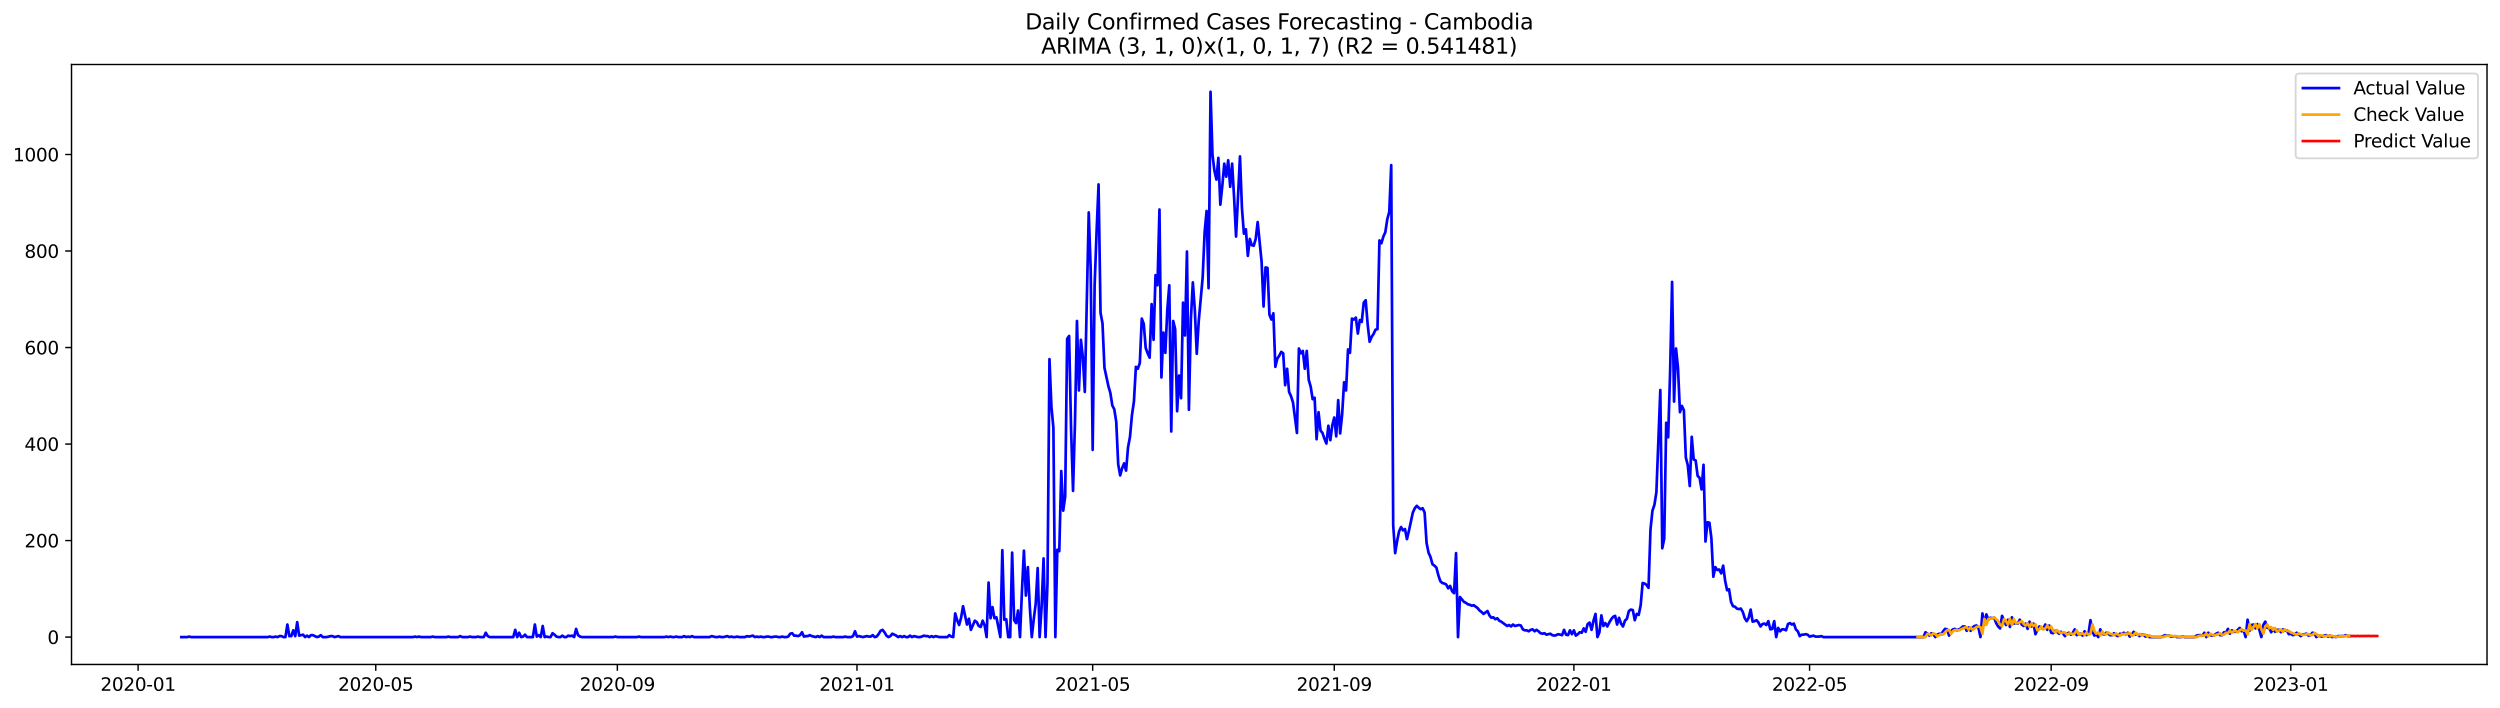 <?xml version="1.0" encoding="utf-8" standalone="no"?>
<!DOCTYPE svg PUBLIC "-//W3C//DTD SVG 1.1//EN"
  "http://www.w3.org/Graphics/SVG/1.1/DTD/svg11.dtd">
<svg xmlns:xlink="http://www.w3.org/1999/xlink" width="1386.05pt" height="392.274pt" viewBox="0 0 1386.05 392.274" xmlns="http://www.w3.org/2000/svg" version="1.1">
 <defs>
  <style type="text/css">*{stroke-linejoin: round; stroke-linecap: butt}</style>
 </defs>
 <g id="figure_1">
  <g id="patch_1">
   <path d="M 0 392.274 
L 1386.05 392.274 
L 1386.05 0 
L 0 0 
z
" style="fill: #ffffff"/>
  </g>
  <g id="axes_1">
   <g id="patch_2">
    <path d="M 39.65 368.396 
L 1378.85 368.396 
L 1378.85 35.755 
L 39.65 35.755 
z
" style="fill: #ffffff"/>
   </g>
   <g id="matplotlib.axis_1">
    <g id="xtick_1">
     <g id="line2d_1">
      <defs>
       <path id="me07c0c4fb4" d="M 0 0 
L 0 3.5 
" style="stroke: #000000; stroke-width: 0.8"/>
      </defs>
      <g>
       <use xlink:href="#me07c0c4fb4" x="76.566" y="368.396" style="stroke: #000000; stroke-width: 0.8"/>
      </g>
     </g>
     <g id="text_1">
      <!-- 2020-01 -->
      <g transform="translate(55.674 382.994)scale(0.1 -0.1)">
       <defs>
        <path id="DejaVuSans-32" d="M 1228 531 
L 3431 531 
L 3431 0 
L 469 0 
L 469 531 
Q 828 903 1448 1529 
Q 2069 2156 2228 2338 
Q 2531 2678 2651 2914 
Q 2772 3150 2772 3378 
Q 2772 3750 2511 3984 
Q 2250 4219 1831 4219 
Q 1534 4219 1204 4116 
Q 875 4013 500 3803 
L 500 4441 
Q 881 4594 1212 4672 
Q 1544 4750 1819 4750 
Q 2544 4750 2975 4387 
Q 3406 4025 3406 3419 
Q 3406 3131 3298 2873 
Q 3191 2616 2906 2266 
Q 2828 2175 2409 1742 
Q 1991 1309 1228 531 
z
" transform="scale(0.016)"/>
        <path id="DejaVuSans-30" d="M 2034 4250 
Q 1547 4250 1301 3770 
Q 1056 3291 1056 2328 
Q 1056 1369 1301 889 
Q 1547 409 2034 409 
Q 2525 409 2770 889 
Q 3016 1369 3016 2328 
Q 3016 3291 2770 3770 
Q 2525 4250 2034 4250 
z
M 2034 4750 
Q 2819 4750 3233 4129 
Q 3647 3509 3647 2328 
Q 3647 1150 3233 529 
Q 2819 -91 2034 -91 
Q 1250 -91 836 529 
Q 422 1150 422 2328 
Q 422 3509 836 4129 
Q 1250 4750 2034 4750 
z
" transform="scale(0.016)"/>
        <path id="DejaVuSans-2d" d="M 313 2009 
L 1997 2009 
L 1997 1497 
L 313 1497 
L 313 2009 
z
" transform="scale(0.016)"/>
        <path id="DejaVuSans-31" d="M 794 531 
L 1825 531 
L 1825 4091 
L 703 3866 
L 703 4441 
L 1819 4666 
L 2450 4666 
L 2450 531 
L 3481 531 
L 3481 0 
L 794 0 
L 794 531 
z
" transform="scale(0.016)"/>
       </defs>
       <use xlink:href="#DejaVuSans-32"/>
       <use xlink:href="#DejaVuSans-30" x="63.623"/>
       <use xlink:href="#DejaVuSans-32" x="127.246"/>
       <use xlink:href="#DejaVuSans-30" x="190.869"/>
       <use xlink:href="#DejaVuSans-2d" x="254.492"/>
       <use xlink:href="#DejaVuSans-30" x="290.576"/>
       <use xlink:href="#DejaVuSans-31" x="354.199"/>
      </g>
     </g>
    </g>
    <g id="xtick_2">
     <g id="line2d_2">
      <g>
       <use xlink:href="#me07c0c4fb4" x="208.33" y="368.396" style="stroke: #000000; stroke-width: 0.8"/>
      </g>
     </g>
     <g id="text_2">
      <!-- 2020-05 -->
      <g transform="translate(187.438 382.994)scale(0.1 -0.1)">
       <defs>
        <path id="DejaVuSans-35" d="M 691 4666 
L 3169 4666 
L 3169 4134 
L 1269 4134 
L 1269 2991 
Q 1406 3038 1543 3061 
Q 1681 3084 1819 3084 
Q 2600 3084 3056 2656 
Q 3513 2228 3513 1497 
Q 3513 744 3044 326 
Q 2575 -91 1722 -91 
Q 1428 -91 1123 -41 
Q 819 9 494 109 
L 494 744 
Q 775 591 1075 516 
Q 1375 441 1709 441 
Q 2250 441 2565 725 
Q 2881 1009 2881 1497 
Q 2881 1984 2565 2268 
Q 2250 2553 1709 2553 
Q 1456 2553 1204 2497 
Q 953 2441 691 2322 
L 691 4666 
z
" transform="scale(0.016)"/>
       </defs>
       <use xlink:href="#DejaVuSans-32"/>
       <use xlink:href="#DejaVuSans-30" x="63.623"/>
       <use xlink:href="#DejaVuSans-32" x="127.246"/>
       <use xlink:href="#DejaVuSans-30" x="190.869"/>
       <use xlink:href="#DejaVuSans-2d" x="254.492"/>
       <use xlink:href="#DejaVuSans-30" x="290.576"/>
       <use xlink:href="#DejaVuSans-35" x="354.199"/>
      </g>
     </g>
    </g>
    <g id="xtick_3">
     <g id="line2d_3">
      <g>
       <use xlink:href="#me07c0c4fb4" x="342.271" y="368.396" style="stroke: #000000; stroke-width: 0.8"/>
      </g>
     </g>
     <g id="text_3">
      <!-- 2020-09 -->
      <g transform="translate(321.38 382.994)scale(0.1 -0.1)">
       <defs>
        <path id="DejaVuSans-39" d="M 703 97 
L 703 672 
Q 941 559 1184 500 
Q 1428 441 1663 441 
Q 2288 441 2617 861 
Q 2947 1281 2994 2138 
Q 2813 1869 2534 1725 
Q 2256 1581 1919 1581 
Q 1219 1581 811 2004 
Q 403 2428 403 3163 
Q 403 3881 828 4315 
Q 1253 4750 1959 4750 
Q 2769 4750 3195 4129 
Q 3622 3509 3622 2328 
Q 3622 1225 3098 567 
Q 2575 -91 1691 -91 
Q 1453 -91 1209 -44 
Q 966 3 703 97 
z
M 1959 2075 
Q 2384 2075 2632 2365 
Q 2881 2656 2881 3163 
Q 2881 3666 2632 3958 
Q 2384 4250 1959 4250 
Q 1534 4250 1286 3958 
Q 1038 3666 1038 3163 
Q 1038 2656 1286 2365 
Q 1534 2075 1959 2075 
z
" transform="scale(0.016)"/>
       </defs>
       <use xlink:href="#DejaVuSans-32"/>
       <use xlink:href="#DejaVuSans-30" x="63.623"/>
       <use xlink:href="#DejaVuSans-32" x="127.246"/>
       <use xlink:href="#DejaVuSans-30" x="190.869"/>
       <use xlink:href="#DejaVuSans-2d" x="254.492"/>
       <use xlink:href="#DejaVuSans-30" x="290.576"/>
       <use xlink:href="#DejaVuSans-39" x="354.199"/>
      </g>
     </g>
    </g>
    <g id="xtick_4">
     <g id="line2d_4">
      <g>
       <use xlink:href="#me07c0c4fb4" x="475.124" y="368.396" style="stroke: #000000; stroke-width: 0.8"/>
      </g>
     </g>
     <g id="text_4">
      <!-- 2021-01 -->
      <g transform="translate(454.233 382.994)scale(0.1 -0.1)">
       <use xlink:href="#DejaVuSans-32"/>
       <use xlink:href="#DejaVuSans-30" x="63.623"/>
       <use xlink:href="#DejaVuSans-32" x="127.246"/>
       <use xlink:href="#DejaVuSans-31" x="190.869"/>
       <use xlink:href="#DejaVuSans-2d" x="254.492"/>
       <use xlink:href="#DejaVuSans-30" x="290.576"/>
       <use xlink:href="#DejaVuSans-31" x="354.199"/>
      </g>
     </g>
    </g>
    <g id="xtick_5">
     <g id="line2d_5">
      <g>
       <use xlink:href="#me07c0c4fb4" x="605.799" y="368.396" style="stroke: #000000; stroke-width: 0.8"/>
      </g>
     </g>
     <g id="text_5">
      <!-- 2021-05 -->
      <g transform="translate(584.908 382.994)scale(0.1 -0.1)">
       <use xlink:href="#DejaVuSans-32"/>
       <use xlink:href="#DejaVuSans-30" x="63.623"/>
       <use xlink:href="#DejaVuSans-32" x="127.246"/>
       <use xlink:href="#DejaVuSans-31" x="190.869"/>
       <use xlink:href="#DejaVuSans-2d" x="254.492"/>
       <use xlink:href="#DejaVuSans-30" x="290.576"/>
       <use xlink:href="#DejaVuSans-35" x="354.199"/>
      </g>
     </g>
    </g>
    <g id="xtick_6">
     <g id="line2d_6">
      <g>
       <use xlink:href="#me07c0c4fb4" x="739.741" y="368.396" style="stroke: #000000; stroke-width: 0.8"/>
      </g>
     </g>
     <g id="text_6">
      <!-- 2021-09 -->
      <g transform="translate(718.849 382.994)scale(0.1 -0.1)">
       <use xlink:href="#DejaVuSans-32"/>
       <use xlink:href="#DejaVuSans-30" x="63.623"/>
       <use xlink:href="#DejaVuSans-32" x="127.246"/>
       <use xlink:href="#DejaVuSans-31" x="190.869"/>
       <use xlink:href="#DejaVuSans-2d" x="254.492"/>
       <use xlink:href="#DejaVuSans-30" x="290.576"/>
       <use xlink:href="#DejaVuSans-39" x="354.199"/>
      </g>
     </g>
    </g>
    <g id="xtick_7">
     <g id="line2d_7">
      <g>
       <use xlink:href="#me07c0c4fb4" x="872.594" y="368.396" style="stroke: #000000; stroke-width: 0.8"/>
      </g>
     </g>
     <g id="text_7">
      <!-- 2022-01 -->
      <g transform="translate(851.702 382.994)scale(0.1 -0.1)">
       <use xlink:href="#DejaVuSans-32"/>
       <use xlink:href="#DejaVuSans-30" x="63.623"/>
       <use xlink:href="#DejaVuSans-32" x="127.246"/>
       <use xlink:href="#DejaVuSans-32" x="190.869"/>
       <use xlink:href="#DejaVuSans-2d" x="254.492"/>
       <use xlink:href="#DejaVuSans-30" x="290.576"/>
       <use xlink:href="#DejaVuSans-31" x="354.199"/>
      </g>
     </g>
    </g>
    <g id="xtick_8">
     <g id="line2d_8">
      <g>
       <use xlink:href="#me07c0c4fb4" x="1003.269" y="368.396" style="stroke: #000000; stroke-width: 0.8"/>
      </g>
     </g>
     <g id="text_8">
      <!-- 2022-05 -->
      <g transform="translate(982.377 382.994)scale(0.1 -0.1)">
       <use xlink:href="#DejaVuSans-32"/>
       <use xlink:href="#DejaVuSans-30" x="63.623"/>
       <use xlink:href="#DejaVuSans-32" x="127.246"/>
       <use xlink:href="#DejaVuSans-32" x="190.869"/>
       <use xlink:href="#DejaVuSans-2d" x="254.492"/>
       <use xlink:href="#DejaVuSans-30" x="290.576"/>
       <use xlink:href="#DejaVuSans-35" x="354.199"/>
      </g>
     </g>
    </g>
    <g id="xtick_9">
     <g id="line2d_9">
      <g>
       <use xlink:href="#me07c0c4fb4" x="1137.21" y="368.396" style="stroke: #000000; stroke-width: 0.8"/>
      </g>
     </g>
     <g id="text_9">
      <!-- 2022-09 -->
      <g transform="translate(1116.319 382.994)scale(0.1 -0.1)">
       <use xlink:href="#DejaVuSans-32"/>
       <use xlink:href="#DejaVuSans-30" x="63.623"/>
       <use xlink:href="#DejaVuSans-32" x="127.246"/>
       <use xlink:href="#DejaVuSans-32" x="190.869"/>
       <use xlink:href="#DejaVuSans-2d" x="254.492"/>
       <use xlink:href="#DejaVuSans-30" x="290.576"/>
       <use xlink:href="#DejaVuSans-39" x="354.199"/>
      </g>
     </g>
    </g>
    <g id="xtick_10">
     <g id="line2d_10">
      <g>
       <use xlink:href="#me07c0c4fb4" x="1270.063" y="368.396" style="stroke: #000000; stroke-width: 0.8"/>
      </g>
     </g>
     <g id="text_10">
      <!-- 2023-01 -->
      <g transform="translate(1249.172 382.994)scale(0.1 -0.1)">
       <defs>
        <path id="DejaVuSans-33" d="M 2597 2516 
Q 3050 2419 3304 2112 
Q 3559 1806 3559 1356 
Q 3559 666 3084 287 
Q 2609 -91 1734 -91 
Q 1441 -91 1130 -33 
Q 819 25 488 141 
L 488 750 
Q 750 597 1062 519 
Q 1375 441 1716 441 
Q 2309 441 2620 675 
Q 2931 909 2931 1356 
Q 2931 1769 2642 2001 
Q 2353 2234 1838 2234 
L 1294 2234 
L 1294 2753 
L 1863 2753 
Q 2328 2753 2575 2939 
Q 2822 3125 2822 3475 
Q 2822 3834 2567 4026 
Q 2313 4219 1838 4219 
Q 1578 4219 1281 4162 
Q 984 4106 628 3988 
L 628 4550 
Q 988 4650 1302 4700 
Q 1616 4750 1894 4750 
Q 2613 4750 3031 4423 
Q 3450 4097 3450 3541 
Q 3450 3153 3228 2886 
Q 3006 2619 2597 2516 
z
" transform="scale(0.016)"/>
       </defs>
       <use xlink:href="#DejaVuSans-32"/>
       <use xlink:href="#DejaVuSans-30" x="63.623"/>
       <use xlink:href="#DejaVuSans-32" x="127.246"/>
       <use xlink:href="#DejaVuSans-33" x="190.869"/>
       <use xlink:href="#DejaVuSans-2d" x="254.492"/>
       <use xlink:href="#DejaVuSans-30" x="290.576"/>
       <use xlink:href="#DejaVuSans-31" x="354.199"/>
      </g>
     </g>
    </g>
   </g>
   <g id="matplotlib.axis_2">
    <g id="ytick_1">
     <g id="line2d_11">
      <defs>
       <path id="me493d50f4d" d="M 0 0 
L -3.5 0 
" style="stroke: #000000; stroke-width: 0.8"/>
      </defs>
      <g>
       <use xlink:href="#me493d50f4d" x="39.65" y="353.211" style="stroke: #000000; stroke-width: 0.8"/>
      </g>
     </g>
     <g id="text_11">
      <!-- 0 -->
      <g transform="translate(26.288 357.01)scale(0.1 -0.1)">
       <use xlink:href="#DejaVuSans-30"/>
      </g>
     </g>
    </g>
    <g id="ytick_2">
     <g id="line2d_12">
      <g>
       <use xlink:href="#me493d50f4d" x="39.65" y="299.7" style="stroke: #000000; stroke-width: 0.8"/>
      </g>
     </g>
     <g id="text_12">
      <!-- 200 -->
      <g transform="translate(13.562 303.499)scale(0.1 -0.1)">
       <use xlink:href="#DejaVuSans-32"/>
       <use xlink:href="#DejaVuSans-30" x="63.623"/>
       <use xlink:href="#DejaVuSans-30" x="127.246"/>
      </g>
     </g>
    </g>
    <g id="ytick_3">
     <g id="line2d_13">
      <g>
       <use xlink:href="#me493d50f4d" x="39.65" y="246.189" style="stroke: #000000; stroke-width: 0.8"/>
      </g>
     </g>
     <g id="text_13">
      <!-- 400 -->
      <g transform="translate(13.562 249.989)scale(0.1 -0.1)">
       <defs>
        <path id="DejaVuSans-34" d="M 2419 4116 
L 825 1625 
L 2419 1625 
L 2419 4116 
z
M 2253 4666 
L 3047 4666 
L 3047 1625 
L 3713 1625 
L 3713 1100 
L 3047 1100 
L 3047 0 
L 2419 0 
L 2419 1100 
L 313 1100 
L 313 1709 
L 2253 4666 
z
" transform="scale(0.016)"/>
       </defs>
       <use xlink:href="#DejaVuSans-34"/>
       <use xlink:href="#DejaVuSans-30" x="63.623"/>
       <use xlink:href="#DejaVuSans-30" x="127.246"/>
      </g>
     </g>
    </g>
    <g id="ytick_4">
     <g id="line2d_14">
      <g>
       <use xlink:href="#me493d50f4d" x="39.65" y="192.679" style="stroke: #000000; stroke-width: 0.8"/>
      </g>
     </g>
     <g id="text_14">
      <!-- 600 -->
      <g transform="translate(13.562 196.478)scale(0.1 -0.1)">
       <defs>
        <path id="DejaVuSans-36" d="M 2113 2584 
Q 1688 2584 1439 2293 
Q 1191 2003 1191 1497 
Q 1191 994 1439 701 
Q 1688 409 2113 409 
Q 2538 409 2786 701 
Q 3034 994 3034 1497 
Q 3034 2003 2786 2293 
Q 2538 2584 2113 2584 
z
M 3366 4563 
L 3366 3988 
Q 3128 4100 2886 4159 
Q 2644 4219 2406 4219 
Q 1781 4219 1451 3797 
Q 1122 3375 1075 2522 
Q 1259 2794 1537 2939 
Q 1816 3084 2150 3084 
Q 2853 3084 3261 2657 
Q 3669 2231 3669 1497 
Q 3669 778 3244 343 
Q 2819 -91 2113 -91 
Q 1303 -91 875 529 
Q 447 1150 447 2328 
Q 447 3434 972 4092 
Q 1497 4750 2381 4750 
Q 2619 4750 2861 4703 
Q 3103 4656 3366 4563 
z
" transform="scale(0.016)"/>
       </defs>
       <use xlink:href="#DejaVuSans-36"/>
       <use xlink:href="#DejaVuSans-30" x="63.623"/>
       <use xlink:href="#DejaVuSans-30" x="127.246"/>
      </g>
     </g>
    </g>
    <g id="ytick_5">
     <g id="line2d_15">
      <g>
       <use xlink:href="#me493d50f4d" x="39.65" y="139.168" style="stroke: #000000; stroke-width: 0.8"/>
      </g>
     </g>
     <g id="text_15">
      <!-- 800 -->
      <g transform="translate(13.562 142.967)scale(0.1 -0.1)">
       <defs>
        <path id="DejaVuSans-38" d="M 2034 2216 
Q 1584 2216 1326 1975 
Q 1069 1734 1069 1313 
Q 1069 891 1326 650 
Q 1584 409 2034 409 
Q 2484 409 2743 651 
Q 3003 894 3003 1313 
Q 3003 1734 2745 1975 
Q 2488 2216 2034 2216 
z
M 1403 2484 
Q 997 2584 770 2862 
Q 544 3141 544 3541 
Q 544 4100 942 4425 
Q 1341 4750 2034 4750 
Q 2731 4750 3128 4425 
Q 3525 4100 3525 3541 
Q 3525 3141 3298 2862 
Q 3072 2584 2669 2484 
Q 3125 2378 3379 2068 
Q 3634 1759 3634 1313 
Q 3634 634 3220 271 
Q 2806 -91 2034 -91 
Q 1263 -91 848 271 
Q 434 634 434 1313 
Q 434 1759 690 2068 
Q 947 2378 1403 2484 
z
M 1172 3481 
Q 1172 3119 1398 2916 
Q 1625 2713 2034 2713 
Q 2441 2713 2670 2916 
Q 2900 3119 2900 3481 
Q 2900 3844 2670 4047 
Q 2441 4250 2034 4250 
Q 1625 4250 1398 4047 
Q 1172 3844 1172 3481 
z
" transform="scale(0.016)"/>
       </defs>
       <use xlink:href="#DejaVuSans-38"/>
       <use xlink:href="#DejaVuSans-30" x="63.623"/>
       <use xlink:href="#DejaVuSans-30" x="127.246"/>
      </g>
     </g>
    </g>
    <g id="ytick_6">
     <g id="line2d_16">
      <g>
       <use xlink:href="#me493d50f4d" x="39.65" y="85.657" style="stroke: #000000; stroke-width: 0.8"/>
      </g>
     </g>
     <g id="text_16">
      <!-- 1000 -->
      <g transform="translate(7.2 89.457)scale(0.1 -0.1)">
       <use xlink:href="#DejaVuSans-31"/>
       <use xlink:href="#DejaVuSans-30" x="63.623"/>
       <use xlink:href="#DejaVuSans-30" x="127.246"/>
       <use xlink:href="#DejaVuSans-30" x="190.869"/>
      </g>
     </g>
    </g>
   </g>
   <g id="line2d_17">
    <path d="M 100.523 353.211 
L 103.79 353.211 
L 104.879 352.943 
L 105.968 353.211 
L 148.437 353.211 
L 149.526 352.943 
L 150.615 353.211 
L 151.704 353.211 
L 152.793 352.943 
L 153.882 353.211 
L 154.971 352.675 
L 156.06 352.675 
L 157.149 353.211 
L 158.237 353.211 
L 159.326 346.254 
L 160.415 352.675 
L 161.504 352.675 
L 162.593 349.465 
L 163.682 352.675 
L 164.771 344.916 
L 165.86 352.408 
L 168.038 351.873 
L 169.127 353.211 
L 170.216 352.408 
L 171.305 353.211 
L 172.394 352.14 
L 173.483 352.14 
L 175.661 353.211 
L 176.75 352.943 
L 177.839 352.14 
L 178.928 353.211 
L 181.106 353.211 
L 183.284 352.675 
L 184.372 352.675 
L 185.461 353.211 
L 187.639 352.675 
L 188.728 353.211 
L 229.02 353.211 
L 230.109 352.943 
L 231.198 353.211 
L 232.287 352.943 
L 233.376 353.211 
L 238.82 353.211 
L 239.909 352.943 
L 240.998 353.211 
L 247.532 353.211 
L 248.621 352.943 
L 249.71 353.211 
L 254.066 353.211 
L 255.155 352.675 
L 256.244 353.211 
L 259.511 353.211 
L 260.599 352.943 
L 261.688 353.211 
L 263.866 353.211 
L 264.955 352.943 
L 266.044 353.211 
L 268.222 353.211 
L 269.311 350.803 
L 270.4 352.675 
L 271.489 353.211 
L 284.557 353.211 
L 285.646 349.197 
L 286.734 353.211 
L 287.823 350.803 
L 288.912 353.211 
L 290.001 352.943 
L 291.09 351.873 
L 292.179 353.211 
L 295.446 353.211 
L 296.535 346.254 
L 297.624 352.943 
L 298.713 352.14 
L 299.802 353.211 
L 300.891 347.057 
L 301.98 353.211 
L 303.069 352.943 
L 304.158 353.211 
L 305.247 353.211 
L 306.336 351.07 
L 307.425 351.873 
L 308.514 352.943 
L 309.603 353.211 
L 310.692 353.211 
L 311.78 352.408 
L 312.869 353.211 
L 313.958 353.211 
L 315.047 352.408 
L 316.136 352.675 
L 317.225 352.408 
L 318.314 353.211 
L 319.403 348.662 
L 320.492 352.14 
L 321.581 352.943 
L 322.67 353.211 
L 340.093 353.211 
L 341.182 352.943 
L 342.271 353.211 
L 353.161 353.211 
L 354.25 352.943 
L 355.339 353.211 
L 368.406 353.211 
L 369.495 352.943 
L 370.584 353.211 
L 371.673 352.943 
L 372.762 353.211 
L 373.851 353.211 
L 374.94 352.943 
L 376.029 353.211 
L 378.207 353.211 
L 379.296 352.675 
L 380.385 353.211 
L 381.474 352.943 
L 382.563 353.211 
L 383.652 352.675 
L 384.741 353.211 
L 393.452 353.211 
L 394.541 352.675 
L 396.719 353.211 
L 397.808 353.211 
L 398.897 352.943 
L 399.986 353.211 
L 401.075 353.211 
L 403.253 352.675 
L 404.342 353.211 
L 405.431 352.943 
L 406.52 353.211 
L 407.609 353.211 
L 408.698 352.943 
L 409.787 353.211 
L 413.054 353.211 
L 414.143 352.675 
L 415.231 352.943 
L 417.409 352.408 
L 418.498 353.211 
L 419.587 352.943 
L 420.676 353.211 
L 421.765 352.943 
L 422.854 353.211 
L 423.943 353.211 
L 425.032 352.943 
L 426.121 352.943 
L 427.21 353.211 
L 428.299 353.211 
L 429.388 352.943 
L 430.477 352.943 
L 431.566 353.211 
L 432.655 353.211 
L 433.744 352.943 
L 434.833 353.211 
L 435.922 353.211 
L 437.011 352.943 
L 438.1 351.338 
L 439.189 351.07 
L 440.277 352.408 
L 441.366 352.408 
L 442.455 352.675 
L 443.544 352.14 
L 444.633 350.535 
L 445.722 352.943 
L 446.811 352.675 
L 447.9 352.675 
L 448.989 352.14 
L 450.078 352.675 
L 452.256 353.211 
L 453.345 352.675 
L 454.434 353.211 
L 455.523 352.408 
L 456.612 353.211 
L 460.968 353.211 
L 462.057 352.943 
L 463.146 353.211 
L 467.501 353.211 
L 468.59 352.943 
L 469.679 353.211 
L 471.857 353.211 
L 472.946 352.675 
L 474.035 350 
L 475.124 352.943 
L 476.213 352.675 
L 478.391 353.211 
L 480.569 352.675 
L 481.658 352.943 
L 482.747 352.943 
L 483.836 352.14 
L 484.925 353.211 
L 486.014 352.943 
L 487.103 351.605 
L 488.192 349.732 
L 489.281 349.197 
L 490.37 350.535 
L 491.458 352.408 
L 492.547 353.211 
L 493.636 352.675 
L 494.725 351.338 
L 496.903 352.408 
L 497.992 353.211 
L 499.081 352.675 
L 500.17 353.211 
L 501.259 352.675 
L 502.348 353.211 
L 503.437 353.211 
L 504.526 352.408 
L 505.615 353.211 
L 506.704 352.675 
L 508.882 353.211 
L 509.971 353.211 
L 511.06 352.943 
L 512.149 352.408 
L 513.238 352.675 
L 514.327 352.675 
L 515.416 353.211 
L 516.505 352.675 
L 517.593 353.211 
L 518.682 352.675 
L 520.86 353.211 
L 525.216 353.211 
L 526.305 352.14 
L 527.394 352.943 
L 528.483 353.211 
L 529.572 340.1 
L 530.661 343.846 
L 531.75 346.522 
L 532.839 342.508 
L 533.928 336.087 
L 536.106 346.254 
L 537.195 343.044 
L 538.284 349.197 
L 540.462 344.114 
L 541.551 344.916 
L 542.639 347.057 
L 543.728 347.592 
L 544.817 344.114 
L 545.906 346.789 
L 546.995 353.211 
L 548.084 322.977 
L 549.173 342.776 
L 550.262 336.622 
L 551.351 342.776 
L 552.44 342.241 
L 554.618 353.211 
L 555.707 305.051 
L 556.796 343.579 
L 557.885 343.311 
L 558.974 353.211 
L 560.063 353.211 
L 561.152 306.389 
L 562.241 343.846 
L 563.33 345.452 
L 564.419 338.495 
L 565.508 353.211 
L 566.597 327.525 
L 567.686 305.319 
L 568.774 330.201 
L 569.863 314.415 
L 570.952 336.622 
L 572.041 353.211 
L 573.13 343.311 
L 574.219 334.749 
L 575.308 314.95 
L 576.397 353.211 
L 577.486 336.355 
L 578.575 309.599 
L 579.664 353.211 
L 580.753 322.977 
L 581.842 199.1 
L 582.931 225.588 
L 584.02 237.092 
L 585.109 353.211 
L 586.198 304.783 
L 587.287 305.586 
L 588.376 261.172 
L 589.465 283.112 
L 590.554 275.353 
L 591.643 187.863 
L 592.732 186.257 
L 593.82 237.895 
L 594.909 272.142 
L 595.998 233.882 
L 597.087 177.963 
L 598.176 216.491 
L 599.265 188.398 
L 600.354 198.03 
L 601.443 217.294 
L 603.621 117.764 
L 604.71 149.603 
L 605.799 249.4 
L 606.888 157.897 
L 607.977 128.198 
L 609.066 102.246 
L 610.155 173.415 
L 611.244 179.301 
L 612.333 203.916 
L 614.511 214.083 
L 615.6 217.829 
L 616.689 224.785 
L 617.778 226.925 
L 618.867 233.882 
L 619.955 257.427 
L 621.044 263.58 
L 622.133 259.567 
L 623.222 256.891 
L 624.311 260.905 
L 625.4 248.062 
L 626.489 242.176 
L 627.578 230.136 
L 628.667 222.645 
L 629.756 203.381 
L 630.845 204.451 
L 631.934 201.24 
L 633.023 176.625 
L 634.112 179.569 
L 635.201 192.946 
L 636.29 195.889 
L 637.379 198.297 
L 638.468 168.599 
L 639.557 188.398 
L 640.646 152.546 
L 641.735 158.164 
L 642.824 116.158 
L 643.913 209.267 
L 645.002 184.385 
L 646.09 195.622 
L 647.179 171.81 
L 648.268 158.164 
L 649.357 239.233 
L 650.446 177.963 
L 651.535 182.512 
L 652.624 227.996 
L 653.713 208.197 
L 654.802 220.772 
L 655.891 167.796 
L 656.98 185.99 
L 658.069 139.436 
L 659.158 227.193 
L 660.247 176.893 
L 661.336 156.559 
L 662.425 171.81 
L 663.514 196.157 
L 664.603 177.963 
L 666.781 153.883 
L 667.87 128.733 
L 668.959 116.961 
L 670.048 159.77 
L 671.136 50.876 
L 672.225 85.925 
L 673.314 94.754 
L 674.403 99.57 
L 675.492 87.53 
L 676.581 113.483 
L 677.67 103.048 
L 678.759 90.741 
L 679.848 97.965 
L 680.937 88.868 
L 682.026 103.583 
L 683.115 90.741 
L 684.204 109.47 
L 685.293 131.141 
L 687.471 86.728 
L 688.56 115.356 
L 689.649 129.536 
L 690.738 127.128 
L 691.827 141.844 
L 692.916 132.479 
L 694.005 135.957 
L 695.094 136.225 
L 696.183 132.479 
L 697.271 123.115 
L 699.449 145.054 
L 700.538 169.937 
L 701.627 148.265 
L 702.716 148.532 
L 703.805 174.485 
L 704.894 177.161 
L 705.983 173.682 
L 707.072 203.381 
L 708.161 198.832 
L 709.25 197.227 
L 710.339 195.087 
L 711.428 195.889 
L 712.517 213.548 
L 713.606 204.451 
L 714.695 217.294 
L 715.784 219.702 
L 716.873 223.18 
L 719.051 240.036 
L 720.14 193.214 
L 721.229 195.889 
L 722.317 194.552 
L 723.406 204.451 
L 724.495 194.552 
L 725.584 210.605 
L 726.673 214.35 
L 727.762 221.307 
L 728.851 220.504 
L 729.94 243.514 
L 731.029 228.531 
L 732.118 238.698 
L 733.207 240.036 
L 734.296 243.246 
L 735.385 245.922 
L 736.474 236.022 
L 737.563 244.049 
L 738.652 235.755 
L 739.741 231.474 
L 740.83 241.908 
L 741.919 221.842 
L 743.008 240.303 
L 744.097 229.869 
L 745.186 211.942 
L 746.275 216.491 
L 747.364 193.749 
L 748.452 195.622 
L 749.541 176.625 
L 750.63 177.161 
L 751.719 176.09 
L 752.808 184.92 
L 753.897 177.428 
L 754.986 178.498 
L 756.075 167.796 
L 757.164 166.458 
L 758.253 179.836 
L 759.342 189.468 
L 760.431 186.792 
L 761.52 185.187 
L 762.609 182.779 
L 763.698 182.512 
L 764.787 133.282 
L 765.876 134.887 
L 766.965 131.141 
L 768.054 128.733 
L 769.143 121.51 
L 770.232 117.496 
L 771.321 91.544 
L 772.41 291.138 
L 773.498 306.656 
L 774.587 299.967 
L 775.676 294.616 
L 776.765 292.208 
L 777.854 294.081 
L 778.943 293.279 
L 780.032 298.897 
L 781.121 294.349 
L 783.299 284.182 
L 784.388 281.774 
L 785.477 280.436 
L 786.566 281.506 
L 787.655 282.309 
L 788.744 281.774 
L 789.833 284.182 
L 790.922 301.038 
L 792.011 306.389 
L 793.1 308.797 
L 794.189 312.81 
L 795.278 313.613 
L 796.367 314.683 
L 797.456 318.964 
L 798.545 322.174 
L 799.633 323.245 
L 800.722 323.512 
L 801.811 324.047 
L 802.9 326.188 
L 803.989 324.85 
L 805.078 327.793 
L 806.167 328.863 
L 807.256 306.656 
L 808.345 353.211 
L 809.434 331.004 
L 811.612 333.679 
L 812.701 334.214 
L 813.79 335.017 
L 814.879 335.284 
L 815.968 335.82 
L 817.057 335.552 
L 819.235 337.157 
L 820.324 338.495 
L 821.413 339.298 
L 822.502 340.368 
L 824.68 338.763 
L 825.768 341.171 
L 826.857 342.508 
L 827.946 342.241 
L 829.035 343.311 
L 830.124 342.776 
L 831.213 344.114 
L 832.302 344.649 
L 835.569 347.057 
L 836.658 346.522 
L 837.747 347.324 
L 838.836 346.254 
L 839.925 347.057 
L 842.103 346.522 
L 843.192 346.789 
L 844.281 348.93 
L 845.37 349.465 
L 846.459 349.465 
L 847.548 350 
L 848.637 349.197 
L 849.726 348.93 
L 850.814 350 
L 851.903 349.197 
L 852.992 350 
L 854.081 351.07 
L 855.17 351.338 
L 856.259 351.07 
L 857.348 351.873 
L 859.526 351.338 
L 860.615 352.14 
L 861.704 352.408 
L 862.793 352.14 
L 863.882 351.605 
L 866.06 352.14 
L 867.149 349.197 
L 868.238 351.873 
L 869.327 352.14 
L 870.416 349.465 
L 871.505 351.605 
L 872.594 349.465 
L 873.683 352.408 
L 874.772 351.605 
L 875.861 350.535 
L 876.949 350.803 
L 878.038 348.395 
L 879.127 350.267 
L 880.216 345.987 
L 881.305 345.184 
L 882.394 349.197 
L 883.483 344.114 
L 884.572 340.368 
L 885.661 353.211 
L 886.75 350.535 
L 887.839 341.171 
L 888.928 347.057 
L 890.017 345.452 
L 891.106 347.324 
L 892.195 345.184 
L 893.284 343.311 
L 894.373 341.973 
L 895.462 341.438 
L 896.551 346.254 
L 897.64 342.508 
L 898.729 345.719 
L 899.818 347.324 
L 900.907 344.114 
L 901.995 343.044 
L 903.084 338.763 
L 904.173 337.96 
L 905.262 338.228 
L 906.351 343.846 
L 907.44 340.368 
L 908.529 340.903 
L 909.618 335.552 
L 910.707 323.245 
L 911.796 323.512 
L 912.885 324.315 
L 913.974 325.92 
L 915.063 293.546 
L 916.152 283.112 
L 917.241 279.901 
L 918.33 272.945 
L 920.508 216.223 
L 921.597 303.981 
L 922.686 298.63 
L 923.775 234.417 
L 924.864 242.444 
L 925.953 205.521 
L 927.042 156.291 
L 928.13 222.645 
L 929.219 193.214 
L 930.308 203.916 
L 931.397 228.531 
L 932.486 225.053 
L 933.575 227.461 
L 934.664 253.681 
L 935.753 257.962 
L 936.842 269.466 
L 937.931 242.176 
L 939.02 254.751 
L 940.109 255.286 
L 941.198 263.848 
L 942.287 264.918 
L 943.376 271.339 
L 944.465 257.694 
L 945.554 300.235 
L 946.643 289.533 
L 947.732 289.8 
L 948.821 298.362 
L 949.91 319.766 
L 950.999 314.415 
L 952.088 316.021 
L 953.176 315.753 
L 954.265 317.894 
L 955.354 313.613 
L 956.443 321.907 
L 957.532 327.258 
L 958.621 326.723 
L 959.71 333.679 
L 960.799 336.087 
L 961.888 336.355 
L 962.977 337.425 
L 964.066 337.692 
L 965.155 337.425 
L 966.244 339.298 
L 967.333 342.776 
L 968.422 344.381 
L 969.511 342.508 
L 970.6 337.96 
L 971.689 344.649 
L 972.778 344.381 
L 973.867 343.846 
L 974.956 345.184 
L 976.045 347.324 
L 977.134 345.987 
L 978.223 345.719 
L 979.311 346.522 
L 980.4 344.381 
L 981.489 348.93 
L 982.578 348.662 
L 983.667 344.381 
L 984.756 353.211 
L 985.845 348.127 
L 986.934 350 
L 988.023 348.93 
L 989.112 348.93 
L 990.201 349.465 
L 991.29 345.987 
L 992.379 345.452 
L 993.468 346.254 
L 994.557 345.719 
L 995.646 348.93 
L 996.735 350 
L 997.824 352.675 
L 998.913 351.873 
L 1000.002 351.873 
L 1001.091 351.605 
L 1002.18 351.873 
L 1003.269 352.943 
L 1005.446 352.408 
L 1006.535 352.943 
L 1008.713 352.943 
L 1009.802 352.675 
L 1010.891 353.211 
L 1066.428 353.211 
L 1067.517 350.535 
L 1068.606 351.338 
L 1069.695 352.408 
L 1070.784 351.07 
L 1071.873 351.605 
L 1072.962 353.211 
L 1074.051 351.873 
L 1075.14 351.338 
L 1076.229 351.605 
L 1077.318 350 
L 1078.407 348.662 
L 1079.496 348.93 
L 1080.585 352.408 
L 1081.673 350 
L 1082.762 348.93 
L 1083.851 348.662 
L 1084.94 349.465 
L 1087.118 348.395 
L 1088.207 347.324 
L 1089.296 347.324 
L 1090.385 349.732 
L 1091.474 347.859 
L 1092.563 349.732 
L 1093.652 347.859 
L 1094.741 347.057 
L 1095.83 346.789 
L 1096.919 348.127 
L 1098.008 353.211 
L 1099.097 340.1 
L 1100.186 346.254 
L 1101.275 340.636 
L 1102.364 343.579 
L 1103.453 342.508 
L 1104.542 342.776 
L 1105.631 342.508 
L 1106.72 345.452 
L 1107.808 347.324 
L 1108.897 348.395 
L 1109.986 341.438 
L 1112.164 346.522 
L 1113.253 343.579 
L 1114.342 347.592 
L 1115.431 342.241 
L 1116.52 345.719 
L 1117.609 345.452 
L 1118.698 345.719 
L 1119.787 343.579 
L 1120.876 346.254 
L 1121.965 347.057 
L 1123.054 345.719 
L 1124.143 348.662 
L 1125.232 344.649 
L 1126.321 347.324 
L 1127.41 345.719 
L 1128.499 351.605 
L 1129.588 349.197 
L 1130.677 347.324 
L 1131.766 348.127 
L 1132.854 348.662 
L 1133.943 346.254 
L 1135.032 349.197 
L 1136.121 346.789 
L 1137.21 350.803 
L 1138.299 351.07 
L 1139.388 349.732 
L 1140.477 350.267 
L 1141.566 351.338 
L 1142.655 350.267 
L 1143.744 351.07 
L 1144.833 352.675 
L 1145.922 351.338 
L 1147.011 350.803 
L 1148.1 351.873 
L 1149.189 350.803 
L 1150.278 348.93 
L 1151.367 352.14 
L 1152.456 351.605 
L 1153.545 351.338 
L 1154.634 352.408 
L 1155.723 350 
L 1156.812 352.14 
L 1157.901 351.338 
L 1158.989 343.846 
L 1160.078 350.267 
L 1161.167 352.408 
L 1162.256 351.605 
L 1163.345 353.211 
L 1164.434 348.93 
L 1165.523 351.338 
L 1166.612 351.873 
L 1167.701 350.803 
L 1168.79 351.338 
L 1169.879 352.14 
L 1170.968 352.14 
L 1172.057 351.07 
L 1173.146 352.14 
L 1174.235 352.675 
L 1175.324 351.338 
L 1176.413 351.605 
L 1177.502 350.803 
L 1178.591 351.605 
L 1179.68 350.803 
L 1180.769 352.943 
L 1181.858 352.14 
L 1182.947 350.267 
L 1184.035 351.873 
L 1185.124 351.605 
L 1186.213 352.675 
L 1187.302 351.873 
L 1188.391 351.873 
L 1189.48 352.943 
L 1190.569 352.408 
L 1191.658 353.211 
L 1198.192 353.211 
L 1200.37 352.14 
L 1201.459 352.408 
L 1202.548 352.408 
L 1203.637 352.943 
L 1204.726 352.943 
L 1205.815 352.675 
L 1206.904 353.211 
L 1209.082 353.211 
L 1210.17 352.943 
L 1211.259 353.211 
L 1216.704 353.211 
L 1217.793 352.408 
L 1218.882 352.14 
L 1219.971 352.14 
L 1221.06 352.408 
L 1222.149 350.803 
L 1223.238 353.211 
L 1224.327 350.803 
L 1225.416 352.14 
L 1226.505 352.408 
L 1227.594 352.14 
L 1228.683 351.338 
L 1229.772 350.803 
L 1230.861 352.14 
L 1231.95 352.14 
L 1233.039 350.535 
L 1234.128 350.803 
L 1235.216 348.662 
L 1236.305 351.338 
L 1237.394 349.465 
L 1238.483 350.267 
L 1239.572 350.267 
L 1241.75 348.127 
L 1242.839 350 
L 1243.928 349.465 
L 1245.017 353.211 
L 1246.106 343.579 
L 1247.195 349.732 
L 1248.284 346.522 
L 1249.373 346.254 
L 1250.462 348.395 
L 1251.551 345.987 
L 1252.64 349.197 
L 1253.729 353.211 
L 1254.818 346.522 
L 1255.907 344.649 
L 1256.996 348.127 
L 1258.085 348.127 
L 1259.174 350.535 
L 1260.263 348.662 
L 1261.351 350.267 
L 1262.44 349.197 
L 1263.529 349.197 
L 1264.618 350.535 
L 1265.707 348.93 
L 1266.796 349.732 
L 1267.885 349.465 
L 1268.974 351.605 
L 1270.063 351.338 
L 1271.152 352.14 
L 1272.241 351.873 
L 1273.33 350.803 
L 1274.419 351.605 
L 1275.508 352.675 
L 1276.597 351.873 
L 1278.775 351.338 
L 1279.864 352.408 
L 1280.953 352.14 
L 1282.042 350.803 
L 1283.131 351.07 
L 1284.22 353.211 
L 1285.309 352.408 
L 1287.486 352.943 
L 1288.575 352.408 
L 1289.664 352.14 
L 1290.753 352.943 
L 1291.842 352.408 
L 1292.931 353.211 
L 1294.02 352.943 
L 1295.109 353.211 
L 1296.198 352.675 
L 1299.465 352.675 
L 1300.554 352.14 
L 1301.643 352.675 
L 1302.732 352.675 
L 1302.732 352.675 
" clip-path="url(#pb47b7c7364)" style="fill: none; stroke: #0000ff; stroke-width: 1.5; stroke-linecap: square"/>
   </g>
   <g id="line2d_18">
    <path d="M 1063.161 353.213 
L 1067.517 353.212 
L 1068.606 351.418 
L 1069.695 351.657 
L 1070.784 352.277 
L 1071.873 351.162 
L 1072.962 351.561 
L 1074.051 352.765 
L 1075.14 352.031 
L 1076.229 351.573 
L 1077.318 351.791 
L 1079.496 349.39 
L 1080.585 349.282 
L 1081.673 351.444 
L 1082.762 349.942 
L 1083.851 349.282 
L 1084.94 349.47 
L 1086.029 349.48 
L 1088.207 348.458 
L 1089.296 347.923 
L 1090.385 347.731 
L 1091.474 349.133 
L 1092.563 347.873 
L 1093.652 349.148 
L 1095.83 347.585 
L 1096.919 347.334 
L 1098.008 347.692 
L 1099.097 351.32 
L 1100.186 343.089 
L 1101.275 346.388 
L 1102.364 343.185 
L 1103.453 342.861 
L 1104.542 343.019 
L 1105.631 342.292 
L 1107.808 344.353 
L 1108.897 346.365 
L 1109.986 347.126 
L 1111.075 343.278 
L 1112.164 344.446 
L 1113.253 346.264 
L 1114.342 343.109 
L 1115.431 346.435 
L 1116.52 343.296 
L 1117.609 345.485 
L 1118.698 345.52 
L 1119.787 345.027 
L 1120.876 344.342 
L 1121.965 345.881 
L 1123.054 346.802 
L 1124.143 345.642 
L 1125.232 347.628 
L 1126.321 345.568 
L 1127.41 347.044 
L 1128.499 346.117 
L 1129.588 349.484 
L 1130.677 348.832 
L 1131.766 347.388 
L 1132.854 348.944 
L 1133.943 348.474 
L 1135.032 346.774 
L 1136.121 348.468 
L 1137.21 347.402 
L 1138.299 349.719 
L 1139.388 350.56 
L 1140.477 349.325 
L 1141.566 350.539 
L 1142.655 350.962 
L 1143.744 350.531 
L 1144.833 350.629 
L 1145.922 351.949 
L 1147.011 351.295 
L 1148.1 351.106 
L 1149.189 351.662 
L 1150.278 351.111 
L 1151.367 349.447 
L 1152.456 351.697 
L 1153.545 351.516 
L 1154.634 351.099 
L 1155.723 352.1 
L 1156.812 350.766 
L 1157.901 351.844 
L 1158.989 351.467 
L 1160.078 346.153 
L 1161.167 349.802 
L 1162.256 351.326 
L 1163.345 350.618 
L 1164.434 352.352 
L 1165.523 350.114 
L 1166.612 351.667 
L 1167.701 351.607 
L 1168.79 350.598 
L 1169.879 351.361 
L 1170.968 351.662 
L 1172.057 352.191 
L 1173.146 351.241 
L 1174.235 351.721 
L 1175.324 352.604 
L 1176.413 351.518 
L 1177.502 351.654 
L 1178.591 351.353 
L 1179.68 351.334 
L 1180.769 351.007 
L 1181.858 352.433 
L 1182.947 352.011 
L 1184.035 350.728 
L 1185.124 351.964 
L 1186.213 351.517 
L 1187.302 352.26 
L 1188.391 351.845 
L 1189.48 351.808 
L 1190.569 352.836 
L 1191.658 352.299 
L 1192.747 352.858 
L 1193.836 353.124 
L 1194.925 353.031 
L 1196.014 353.276 
L 1198.192 353.15 
L 1199.281 353.196 
L 1201.459 352.424 
L 1202.548 352.545 
L 1203.637 352.39 
L 1204.726 352.731 
L 1205.815 352.863 
L 1206.904 352.722 
L 1207.993 353.125 
L 1210.17 353.119 
L 1211.259 353.027 
L 1212.348 353.165 
L 1217.793 353.228 
L 1218.882 352.667 
L 1219.971 352.411 
L 1221.06 352.326 
L 1222.149 352.388 
L 1223.238 351.292 
L 1224.327 352.728 
L 1225.416 351.349 
L 1227.594 352.398 
L 1228.683 351.961 
L 1229.772 351.689 
L 1230.861 351.08 
L 1231.95 352.035 
L 1233.039 351.864 
L 1234.128 350.817 
L 1235.216 351.071 
L 1236.305 349.593 
L 1237.394 350.882 
L 1238.483 349.841 
L 1239.572 349.937 
L 1240.661 350.488 
L 1241.75 349.465 
L 1242.839 348.841 
L 1243.928 349.651 
L 1245.017 349.469 
L 1246.106 351.771 
L 1247.195 346.063 
L 1248.284 349.226 
L 1249.373 347.737 
L 1250.462 345.975 
L 1251.551 348.315 
L 1252.64 346.105 
L 1254.818 351.323 
L 1255.907 347.533 
L 1256.996 346.173 
L 1258.085 348.349 
L 1259.174 347.717 
L 1260.263 349.215 
L 1261.351 348.209 
L 1262.44 350.189 
L 1263.529 349.54 
L 1264.618 349.053 
L 1265.707 350.287 
L 1266.796 348.972 
L 1267.885 349.647 
L 1268.974 349.869 
L 1270.063 350.621 
L 1271.152 350.981 
L 1272.241 351.622 
L 1273.33 351.877 
L 1274.419 351.184 
L 1276.597 352.047 
L 1279.864 351.585 
L 1280.953 352.177 
L 1282.042 351.954 
L 1283.131 351.092 
L 1284.22 351.493 
L 1285.309 352.592 
L 1286.398 352.218 
L 1287.486 352.41 
L 1288.575 352.902 
L 1290.753 352.341 
L 1291.842 352.603 
L 1292.931 352.494 
L 1294.02 352.883 
L 1295.109 352.929 
L 1296.198 353.097 
L 1297.287 352.783 
L 1298.376 352.696 
L 1299.465 352.906 
L 1301.643 352.353 
L 1302.732 352.605 
L 1302.732 352.605 
" clip-path="url(#pb47b7c7364)" style="fill: none; stroke: #ffa500; stroke-width: 1.5; stroke-linecap: square"/>
   </g>
   <g id="line2d_19">
    <path d="M 1303.821 352.638 
L 1304.91 352.61 
L 1305.999 352.665 
L 1307.088 352.572 
L 1308.177 352.665 
L 1309.266 352.606 
L 1310.355 352.622 
L 1311.444 352.616 
L 1312.532 352.597 
L 1313.621 352.577 
L 1314.71 352.646 
L 1315.799 352.584 
L 1316.888 352.62 
L 1317.977 352.609 
" clip-path="url(#pb47b7c7364)" style="fill: none; stroke: #ff0000; stroke-width: 1.5; stroke-linecap: square"/>
   </g>
   <g id="patch_3">
    <path d="M 39.65 368.396 
L 39.65 35.755 
" style="fill: none; stroke: #000000; stroke-width: 0.8; stroke-linejoin: miter; stroke-linecap: square"/>
   </g>
   <g id="patch_4">
    <path d="M 1378.85 368.396 
L 1378.85 35.755 
" style="fill: none; stroke: #000000; stroke-width: 0.8; stroke-linejoin: miter; stroke-linecap: square"/>
   </g>
   <g id="patch_5">
    <path d="M 39.65 368.396 
L 1378.85 368.396 
" style="fill: none; stroke: #000000; stroke-width: 0.8; stroke-linejoin: miter; stroke-linecap: square"/>
   </g>
   <g id="patch_6">
    <path d="M 39.65 35.755 
L 1378.85 35.755 
" style="fill: none; stroke: #000000; stroke-width: 0.8; stroke-linejoin: miter; stroke-linecap: square"/>
   </g>
   <g id="text_17">
    <!-- Daily Confirmed Cases Forecasting - Cambodia -->
    <g transform="translate(568.406 16.318)scale(0.12 -0.12)">
     <defs>
      <path id="DejaVuSans-44" d="M 1259 4147 
L 1259 519 
L 2022 519 
Q 2988 519 3436 956 
Q 3884 1394 3884 2338 
Q 3884 3275 3436 3711 
Q 2988 4147 2022 4147 
L 1259 4147 
z
M 628 4666 
L 1925 4666 
Q 3281 4666 3915 4102 
Q 4550 3538 4550 2338 
Q 4550 1131 3912 565 
Q 3275 0 1925 0 
L 628 0 
L 628 4666 
z
" transform="scale(0.016)"/>
      <path id="DejaVuSans-61" d="M 2194 1759 
Q 1497 1759 1228 1600 
Q 959 1441 959 1056 
Q 959 750 1161 570 
Q 1363 391 1709 391 
Q 2188 391 2477 730 
Q 2766 1069 2766 1631 
L 2766 1759 
L 2194 1759 
z
M 3341 1997 
L 3341 0 
L 2766 0 
L 2766 531 
Q 2569 213 2275 61 
Q 1981 -91 1556 -91 
Q 1019 -91 701 211 
Q 384 513 384 1019 
Q 384 1609 779 1909 
Q 1175 2209 1959 2209 
L 2766 2209 
L 2766 2266 
Q 2766 2663 2505 2880 
Q 2244 3097 1772 3097 
Q 1472 3097 1187 3025 
Q 903 2953 641 2809 
L 641 3341 
Q 956 3463 1253 3523 
Q 1550 3584 1831 3584 
Q 2591 3584 2966 3190 
Q 3341 2797 3341 1997 
z
" transform="scale(0.016)"/>
      <path id="DejaVuSans-69" d="M 603 3500 
L 1178 3500 
L 1178 0 
L 603 0 
L 603 3500 
z
M 603 4863 
L 1178 4863 
L 1178 4134 
L 603 4134 
L 603 4863 
z
" transform="scale(0.016)"/>
      <path id="DejaVuSans-6c" d="M 603 4863 
L 1178 4863 
L 1178 0 
L 603 0 
L 603 4863 
z
" transform="scale(0.016)"/>
      <path id="DejaVuSans-79" d="M 2059 -325 
Q 1816 -950 1584 -1140 
Q 1353 -1331 966 -1331 
L 506 -1331 
L 506 -850 
L 844 -850 
Q 1081 -850 1212 -737 
Q 1344 -625 1503 -206 
L 1606 56 
L 191 3500 
L 800 3500 
L 1894 763 
L 2988 3500 
L 3597 3500 
L 2059 -325 
z
" transform="scale(0.016)"/>
      <path id="DejaVuSans-20" transform="scale(0.016)"/>
      <path id="DejaVuSans-43" d="M 4122 4306 
L 4122 3641 
Q 3803 3938 3442 4084 
Q 3081 4231 2675 4231 
Q 1875 4231 1450 3742 
Q 1025 3253 1025 2328 
Q 1025 1406 1450 917 
Q 1875 428 2675 428 
Q 3081 428 3442 575 
Q 3803 722 4122 1019 
L 4122 359 
Q 3791 134 3420 21 
Q 3050 -91 2638 -91 
Q 1578 -91 968 557 
Q 359 1206 359 2328 
Q 359 3453 968 4101 
Q 1578 4750 2638 4750 
Q 3056 4750 3426 4639 
Q 3797 4528 4122 4306 
z
" transform="scale(0.016)"/>
      <path id="DejaVuSans-6f" d="M 1959 3097 
Q 1497 3097 1228 2736 
Q 959 2375 959 1747 
Q 959 1119 1226 758 
Q 1494 397 1959 397 
Q 2419 397 2687 759 
Q 2956 1122 2956 1747 
Q 2956 2369 2687 2733 
Q 2419 3097 1959 3097 
z
M 1959 3584 
Q 2709 3584 3137 3096 
Q 3566 2609 3566 1747 
Q 3566 888 3137 398 
Q 2709 -91 1959 -91 
Q 1206 -91 779 398 
Q 353 888 353 1747 
Q 353 2609 779 3096 
Q 1206 3584 1959 3584 
z
" transform="scale(0.016)"/>
      <path id="DejaVuSans-6e" d="M 3513 2113 
L 3513 0 
L 2938 0 
L 2938 2094 
Q 2938 2591 2744 2837 
Q 2550 3084 2163 3084 
Q 1697 3084 1428 2787 
Q 1159 2491 1159 1978 
L 1159 0 
L 581 0 
L 581 3500 
L 1159 3500 
L 1159 2956 
Q 1366 3272 1645 3428 
Q 1925 3584 2291 3584 
Q 2894 3584 3203 3211 
Q 3513 2838 3513 2113 
z
" transform="scale(0.016)"/>
      <path id="DejaVuSans-66" d="M 2375 4863 
L 2375 4384 
L 1825 4384 
Q 1516 4384 1395 4259 
Q 1275 4134 1275 3809 
L 1275 3500 
L 2222 3500 
L 2222 3053 
L 1275 3053 
L 1275 0 
L 697 0 
L 697 3053 
L 147 3053 
L 147 3500 
L 697 3500 
L 697 3744 
Q 697 4328 969 4595 
Q 1241 4863 1831 4863 
L 2375 4863 
z
" transform="scale(0.016)"/>
      <path id="DejaVuSans-72" d="M 2631 2963 
Q 2534 3019 2420 3045 
Q 2306 3072 2169 3072 
Q 1681 3072 1420 2755 
Q 1159 2438 1159 1844 
L 1159 0 
L 581 0 
L 581 3500 
L 1159 3500 
L 1159 2956 
Q 1341 3275 1631 3429 
Q 1922 3584 2338 3584 
Q 2397 3584 2469 3576 
Q 2541 3569 2628 3553 
L 2631 2963 
z
" transform="scale(0.016)"/>
      <path id="DejaVuSans-6d" d="M 3328 2828 
Q 3544 3216 3844 3400 
Q 4144 3584 4550 3584 
Q 5097 3584 5394 3201 
Q 5691 2819 5691 2113 
L 5691 0 
L 5113 0 
L 5113 2094 
Q 5113 2597 4934 2840 
Q 4756 3084 4391 3084 
Q 3944 3084 3684 2787 
Q 3425 2491 3425 1978 
L 3425 0 
L 2847 0 
L 2847 2094 
Q 2847 2600 2669 2842 
Q 2491 3084 2119 3084 
Q 1678 3084 1418 2786 
Q 1159 2488 1159 1978 
L 1159 0 
L 581 0 
L 581 3500 
L 1159 3500 
L 1159 2956 
Q 1356 3278 1631 3431 
Q 1906 3584 2284 3584 
Q 2666 3584 2933 3390 
Q 3200 3197 3328 2828 
z
" transform="scale(0.016)"/>
      <path id="DejaVuSans-65" d="M 3597 1894 
L 3597 1613 
L 953 1613 
Q 991 1019 1311 708 
Q 1631 397 2203 397 
Q 2534 397 2845 478 
Q 3156 559 3463 722 
L 3463 178 
Q 3153 47 2828 -22 
Q 2503 -91 2169 -91 
Q 1331 -91 842 396 
Q 353 884 353 1716 
Q 353 2575 817 3079 
Q 1281 3584 2069 3584 
Q 2775 3584 3186 3129 
Q 3597 2675 3597 1894 
z
M 3022 2063 
Q 3016 2534 2758 2815 
Q 2500 3097 2075 3097 
Q 1594 3097 1305 2825 
Q 1016 2553 972 2059 
L 3022 2063 
z
" transform="scale(0.016)"/>
      <path id="DejaVuSans-64" d="M 2906 2969 
L 2906 4863 
L 3481 4863 
L 3481 0 
L 2906 0 
L 2906 525 
Q 2725 213 2448 61 
Q 2172 -91 1784 -91 
Q 1150 -91 751 415 
Q 353 922 353 1747 
Q 353 2572 751 3078 
Q 1150 3584 1784 3584 
Q 2172 3584 2448 3432 
Q 2725 3281 2906 2969 
z
M 947 1747 
Q 947 1113 1208 752 
Q 1469 391 1925 391 
Q 2381 391 2643 752 
Q 2906 1113 2906 1747 
Q 2906 2381 2643 2742 
Q 2381 3103 1925 3103 
Q 1469 3103 1208 2742 
Q 947 2381 947 1747 
z
" transform="scale(0.016)"/>
      <path id="DejaVuSans-73" d="M 2834 3397 
L 2834 2853 
Q 2591 2978 2328 3040 
Q 2066 3103 1784 3103 
Q 1356 3103 1142 2972 
Q 928 2841 928 2578 
Q 928 2378 1081 2264 
Q 1234 2150 1697 2047 
L 1894 2003 
Q 2506 1872 2764 1633 
Q 3022 1394 3022 966 
Q 3022 478 2636 193 
Q 2250 -91 1575 -91 
Q 1294 -91 989 -36 
Q 684 19 347 128 
L 347 722 
Q 666 556 975 473 
Q 1284 391 1588 391 
Q 1994 391 2212 530 
Q 2431 669 2431 922 
Q 2431 1156 2273 1281 
Q 2116 1406 1581 1522 
L 1381 1569 
Q 847 1681 609 1914 
Q 372 2147 372 2553 
Q 372 3047 722 3315 
Q 1072 3584 1716 3584 
Q 2034 3584 2315 3537 
Q 2597 3491 2834 3397 
z
" transform="scale(0.016)"/>
      <path id="DejaVuSans-46" d="M 628 4666 
L 3309 4666 
L 3309 4134 
L 1259 4134 
L 1259 2759 
L 3109 2759 
L 3109 2228 
L 1259 2228 
L 1259 0 
L 628 0 
L 628 4666 
z
" transform="scale(0.016)"/>
      <path id="DejaVuSans-63" d="M 3122 3366 
L 3122 2828 
Q 2878 2963 2633 3030 
Q 2388 3097 2138 3097 
Q 1578 3097 1268 2742 
Q 959 2388 959 1747 
Q 959 1106 1268 751 
Q 1578 397 2138 397 
Q 2388 397 2633 464 
Q 2878 531 3122 666 
L 3122 134 
Q 2881 22 2623 -34 
Q 2366 -91 2075 -91 
Q 1284 -91 818 406 
Q 353 903 353 1747 
Q 353 2603 823 3093 
Q 1294 3584 2113 3584 
Q 2378 3584 2631 3529 
Q 2884 3475 3122 3366 
z
" transform="scale(0.016)"/>
      <path id="DejaVuSans-74" d="M 1172 4494 
L 1172 3500 
L 2356 3500 
L 2356 3053 
L 1172 3053 
L 1172 1153 
Q 1172 725 1289 603 
Q 1406 481 1766 481 
L 2356 481 
L 2356 0 
L 1766 0 
Q 1100 0 847 248 
Q 594 497 594 1153 
L 594 3053 
L 172 3053 
L 172 3500 
L 594 3500 
L 594 4494 
L 1172 4494 
z
" transform="scale(0.016)"/>
      <path id="DejaVuSans-67" d="M 2906 1791 
Q 2906 2416 2648 2759 
Q 2391 3103 1925 3103 
Q 1463 3103 1205 2759 
Q 947 2416 947 1791 
Q 947 1169 1205 825 
Q 1463 481 1925 481 
Q 2391 481 2648 825 
Q 2906 1169 2906 1791 
z
M 3481 434 
Q 3481 -459 3084 -895 
Q 2688 -1331 1869 -1331 
Q 1566 -1331 1297 -1286 
Q 1028 -1241 775 -1147 
L 775 -588 
Q 1028 -725 1275 -790 
Q 1522 -856 1778 -856 
Q 2344 -856 2625 -561 
Q 2906 -266 2906 331 
L 2906 616 
Q 2728 306 2450 153 
Q 2172 0 1784 0 
Q 1141 0 747 490 
Q 353 981 353 1791 
Q 353 2603 747 3093 
Q 1141 3584 1784 3584 
Q 2172 3584 2450 3431 
Q 2728 3278 2906 2969 
L 2906 3500 
L 3481 3500 
L 3481 434 
z
" transform="scale(0.016)"/>
      <path id="DejaVuSans-62" d="M 3116 1747 
Q 3116 2381 2855 2742 
Q 2594 3103 2138 3103 
Q 1681 3103 1420 2742 
Q 1159 2381 1159 1747 
Q 1159 1113 1420 752 
Q 1681 391 2138 391 
Q 2594 391 2855 752 
Q 3116 1113 3116 1747 
z
M 1159 2969 
Q 1341 3281 1617 3432 
Q 1894 3584 2278 3584 
Q 2916 3584 3314 3078 
Q 3713 2572 3713 1747 
Q 3713 922 3314 415 
Q 2916 -91 2278 -91 
Q 1894 -91 1617 61 
Q 1341 213 1159 525 
L 1159 0 
L 581 0 
L 581 4863 
L 1159 4863 
L 1159 2969 
z
" transform="scale(0.016)"/>
     </defs>
     <use xlink:href="#DejaVuSans-44"/>
     <use xlink:href="#DejaVuSans-61" x="77.002"/>
     <use xlink:href="#DejaVuSans-69" x="138.281"/>
     <use xlink:href="#DejaVuSans-6c" x="166.064"/>
     <use xlink:href="#DejaVuSans-79" x="193.848"/>
     <use xlink:href="#DejaVuSans-20" x="253.027"/>
     <use xlink:href="#DejaVuSans-43" x="284.814"/>
     <use xlink:href="#DejaVuSans-6f" x="354.639"/>
     <use xlink:href="#DejaVuSans-6e" x="415.82"/>
     <use xlink:href="#DejaVuSans-66" x="479.199"/>
     <use xlink:href="#DejaVuSans-69" x="514.404"/>
     <use xlink:href="#DejaVuSans-72" x="542.188"/>
     <use xlink:href="#DejaVuSans-6d" x="581.551"/>
     <use xlink:href="#DejaVuSans-65" x="678.963"/>
     <use xlink:href="#DejaVuSans-64" x="740.486"/>
     <use xlink:href="#DejaVuSans-20" x="803.963"/>
     <use xlink:href="#DejaVuSans-43" x="835.75"/>
     <use xlink:href="#DejaVuSans-61" x="905.574"/>
     <use xlink:href="#DejaVuSans-73" x="966.854"/>
     <use xlink:href="#DejaVuSans-65" x="1018.953"/>
     <use xlink:href="#DejaVuSans-73" x="1080.477"/>
     <use xlink:href="#DejaVuSans-20" x="1132.576"/>
     <use xlink:href="#DejaVuSans-46" x="1164.363"/>
     <use xlink:href="#DejaVuSans-6f" x="1218.258"/>
     <use xlink:href="#DejaVuSans-72" x="1279.439"/>
     <use xlink:href="#DejaVuSans-65" x="1318.303"/>
     <use xlink:href="#DejaVuSans-63" x="1379.826"/>
     <use xlink:href="#DejaVuSans-61" x="1434.807"/>
     <use xlink:href="#DejaVuSans-73" x="1496.086"/>
     <use xlink:href="#DejaVuSans-74" x="1548.186"/>
     <use xlink:href="#DejaVuSans-69" x="1587.395"/>
     <use xlink:href="#DejaVuSans-6e" x="1615.178"/>
     <use xlink:href="#DejaVuSans-67" x="1678.557"/>
     <use xlink:href="#DejaVuSans-20" x="1742.033"/>
     <use xlink:href="#DejaVuSans-2d" x="1773.82"/>
     <use xlink:href="#DejaVuSans-20" x="1809.904"/>
     <use xlink:href="#DejaVuSans-43" x="1841.691"/>
     <use xlink:href="#DejaVuSans-61" x="1911.516"/>
     <use xlink:href="#DejaVuSans-6d" x="1972.795"/>
     <use xlink:href="#DejaVuSans-62" x="2070.207"/>
     <use xlink:href="#DejaVuSans-6f" x="2133.684"/>
     <use xlink:href="#DejaVuSans-64" x="2194.865"/>
     <use xlink:href="#DejaVuSans-69" x="2258.342"/>
     <use xlink:href="#DejaVuSans-61" x="2286.125"/>
    </g>
    <!-- ARIMA (3, 1, 0)x(1, 0, 1, 7) (R2 = 0.541481) -->
    <g transform="translate(577.266 29.756)scale(0.12 -0.12)">
     <defs>
      <path id="DejaVuSans-41" d="M 2188 4044 
L 1331 1722 
L 3047 1722 
L 2188 4044 
z
M 1831 4666 
L 2547 4666 
L 4325 0 
L 3669 0 
L 3244 1197 
L 1141 1197 
L 716 0 
L 50 0 
L 1831 4666 
z
" transform="scale(0.016)"/>
      <path id="DejaVuSans-52" d="M 2841 2188 
Q 3044 2119 3236 1894 
Q 3428 1669 3622 1275 
L 4263 0 
L 3584 0 
L 2988 1197 
Q 2756 1666 2539 1819 
Q 2322 1972 1947 1972 
L 1259 1972 
L 1259 0 
L 628 0 
L 628 4666 
L 2053 4666 
Q 2853 4666 3247 4331 
Q 3641 3997 3641 3322 
Q 3641 2881 3436 2590 
Q 3231 2300 2841 2188 
z
M 1259 4147 
L 1259 2491 
L 2053 2491 
Q 2509 2491 2742 2702 
Q 2975 2913 2975 3322 
Q 2975 3731 2742 3939 
Q 2509 4147 2053 4147 
L 1259 4147 
z
" transform="scale(0.016)"/>
      <path id="DejaVuSans-49" d="M 628 4666 
L 1259 4666 
L 1259 0 
L 628 0 
L 628 4666 
z
" transform="scale(0.016)"/>
      <path id="DejaVuSans-4d" d="M 628 4666 
L 1569 4666 
L 2759 1491 
L 3956 4666 
L 4897 4666 
L 4897 0 
L 4281 0 
L 4281 4097 
L 3078 897 
L 2444 897 
L 1241 4097 
L 1241 0 
L 628 0 
L 628 4666 
z
" transform="scale(0.016)"/>
      <path id="DejaVuSans-28" d="M 1984 4856 
Q 1566 4138 1362 3434 
Q 1159 2731 1159 2009 
Q 1159 1288 1364 580 
Q 1569 -128 1984 -844 
L 1484 -844 
Q 1016 -109 783 600 
Q 550 1309 550 2009 
Q 550 2706 781 3412 
Q 1013 4119 1484 4856 
L 1984 4856 
z
" transform="scale(0.016)"/>
      <path id="DejaVuSans-2c" d="M 750 794 
L 1409 794 
L 1409 256 
L 897 -744 
L 494 -744 
L 750 256 
L 750 794 
z
" transform="scale(0.016)"/>
      <path id="DejaVuSans-29" d="M 513 4856 
L 1013 4856 
Q 1481 4119 1714 3412 
Q 1947 2706 1947 2009 
Q 1947 1309 1714 600 
Q 1481 -109 1013 -844 
L 513 -844 
Q 928 -128 1133 580 
Q 1338 1288 1338 2009 
Q 1338 2731 1133 3434 
Q 928 4138 513 4856 
z
" transform="scale(0.016)"/>
      <path id="DejaVuSans-78" d="M 3513 3500 
L 2247 1797 
L 3578 0 
L 2900 0 
L 1881 1375 
L 863 0 
L 184 0 
L 1544 1831 
L 300 3500 
L 978 3500 
L 1906 2253 
L 2834 3500 
L 3513 3500 
z
" transform="scale(0.016)"/>
      <path id="DejaVuSans-37" d="M 525 4666 
L 3525 4666 
L 3525 4397 
L 1831 0 
L 1172 0 
L 2766 4134 
L 525 4134 
L 525 4666 
z
" transform="scale(0.016)"/>
      <path id="DejaVuSans-3d" d="M 678 2906 
L 4684 2906 
L 4684 2381 
L 678 2381 
L 678 2906 
z
M 678 1631 
L 4684 1631 
L 4684 1100 
L 678 1100 
L 678 1631 
z
" transform="scale(0.016)"/>
      <path id="DejaVuSans-2e" d="M 684 794 
L 1344 794 
L 1344 0 
L 684 0 
L 684 794 
z
" transform="scale(0.016)"/>
     </defs>
     <use xlink:href="#DejaVuSans-41"/>
     <use xlink:href="#DejaVuSans-52" x="68.408"/>
     <use xlink:href="#DejaVuSans-49" x="137.891"/>
     <use xlink:href="#DejaVuSans-4d" x="167.383"/>
     <use xlink:href="#DejaVuSans-41" x="253.662"/>
     <use xlink:href="#DejaVuSans-20" x="322.07"/>
     <use xlink:href="#DejaVuSans-28" x="353.857"/>
     <use xlink:href="#DejaVuSans-33" x="392.871"/>
     <use xlink:href="#DejaVuSans-2c" x="456.494"/>
     <use xlink:href="#DejaVuSans-20" x="488.281"/>
     <use xlink:href="#DejaVuSans-31" x="520.068"/>
     <use xlink:href="#DejaVuSans-2c" x="583.691"/>
     <use xlink:href="#DejaVuSans-20" x="615.479"/>
     <use xlink:href="#DejaVuSans-30" x="647.266"/>
     <use xlink:href="#DejaVuSans-29" x="710.889"/>
     <use xlink:href="#DejaVuSans-78" x="749.902"/>
     <use xlink:href="#DejaVuSans-28" x="809.082"/>
     <use xlink:href="#DejaVuSans-31" x="848.096"/>
     <use xlink:href="#DejaVuSans-2c" x="911.719"/>
     <use xlink:href="#DejaVuSans-20" x="943.506"/>
     <use xlink:href="#DejaVuSans-30" x="975.293"/>
     <use xlink:href="#DejaVuSans-2c" x="1038.916"/>
     <use xlink:href="#DejaVuSans-20" x="1070.703"/>
     <use xlink:href="#DejaVuSans-31" x="1102.49"/>
     <use xlink:href="#DejaVuSans-2c" x="1166.113"/>
     <use xlink:href="#DejaVuSans-20" x="1197.9"/>
     <use xlink:href="#DejaVuSans-37" x="1229.688"/>
     <use xlink:href="#DejaVuSans-29" x="1293.311"/>
     <use xlink:href="#DejaVuSans-20" x="1332.324"/>
     <use xlink:href="#DejaVuSans-28" x="1364.111"/>
     <use xlink:href="#DejaVuSans-52" x="1403.125"/>
     <use xlink:href="#DejaVuSans-32" x="1472.607"/>
     <use xlink:href="#DejaVuSans-20" x="1536.23"/>
     <use xlink:href="#DejaVuSans-3d" x="1568.018"/>
     <use xlink:href="#DejaVuSans-20" x="1651.807"/>
     <use xlink:href="#DejaVuSans-30" x="1683.594"/>
     <use xlink:href="#DejaVuSans-2e" x="1747.217"/>
     <use xlink:href="#DejaVuSans-35" x="1779.004"/>
     <use xlink:href="#DejaVuSans-34" x="1842.627"/>
     <use xlink:href="#DejaVuSans-31" x="1906.25"/>
     <use xlink:href="#DejaVuSans-34" x="1969.873"/>
     <use xlink:href="#DejaVuSans-38" x="2033.496"/>
     <use xlink:href="#DejaVuSans-31" x="2097.119"/>
     <use xlink:href="#DejaVuSans-29" x="2160.742"/>
    </g>
   </g>
   <g id="legend_1">
    <g id="patch_7">
     <path d="M 1274.77 87.79 
L 1371.85 87.79 
Q 1373.85 87.79 1373.85 85.79 
L 1373.85 42.755 
Q 1373.85 40.755 1371.85 40.755 
L 1274.77 40.755 
Q 1272.77 40.755 1272.77 42.755 
L 1272.77 85.79 
Q 1272.77 87.79 1274.77 87.79 
z
" style="fill: #ffffff; opacity: 0.8; stroke: #cccccc; stroke-linejoin: miter"/>
    </g>
    <g id="line2d_20">
     <path d="M 1276.77 48.854 
L 1286.77 48.854 
L 1296.77 48.854 
" style="fill: none; stroke: #0000ff; stroke-width: 1.5; stroke-linecap: square"/>
    </g>
    <g id="text_18">
     <!-- Actual Value -->
     <g transform="translate(1304.77 52.354)scale(0.1 -0.1)">
      <defs>
       <path id="DejaVuSans-75" d="M 544 1381 
L 544 3500 
L 1119 3500 
L 1119 1403 
Q 1119 906 1312 657 
Q 1506 409 1894 409 
Q 2359 409 2629 706 
Q 2900 1003 2900 1516 
L 2900 3500 
L 3475 3500 
L 3475 0 
L 2900 0 
L 2900 538 
Q 2691 219 2414 64 
Q 2138 -91 1772 -91 
Q 1169 -91 856 284 
Q 544 659 544 1381 
z
M 1991 3584 
L 1991 3584 
z
" transform="scale(0.016)"/>
       <path id="DejaVuSans-56" d="M 1831 0 
L 50 4666 
L 709 4666 
L 2188 738 
L 3669 4666 
L 4325 4666 
L 2547 0 
L 1831 0 
z
" transform="scale(0.016)"/>
      </defs>
      <use xlink:href="#DejaVuSans-41"/>
      <use xlink:href="#DejaVuSans-63" x="66.658"/>
      <use xlink:href="#DejaVuSans-74" x="121.639"/>
      <use xlink:href="#DejaVuSans-75" x="160.848"/>
      <use xlink:href="#DejaVuSans-61" x="224.227"/>
      <use xlink:href="#DejaVuSans-6c" x="285.506"/>
      <use xlink:href="#DejaVuSans-20" x="313.289"/>
      <use xlink:href="#DejaVuSans-56" x="345.076"/>
      <use xlink:href="#DejaVuSans-61" x="405.734"/>
      <use xlink:href="#DejaVuSans-6c" x="467.014"/>
      <use xlink:href="#DejaVuSans-75" x="494.797"/>
      <use xlink:href="#DejaVuSans-65" x="558.176"/>
     </g>
    </g>
    <g id="line2d_21">
     <path d="M 1276.77 63.532 
L 1286.77 63.532 
L 1296.77 63.532 
" style="fill: none; stroke: #ffa500; stroke-width: 1.5; stroke-linecap: square"/>
    </g>
    <g id="text_19">
     <!-- Check Value -->
     <g transform="translate(1304.77 67.032)scale(0.1 -0.1)">
      <defs>
       <path id="DejaVuSans-68" d="M 3513 2113 
L 3513 0 
L 2938 0 
L 2938 2094 
Q 2938 2591 2744 2837 
Q 2550 3084 2163 3084 
Q 1697 3084 1428 2787 
Q 1159 2491 1159 1978 
L 1159 0 
L 581 0 
L 581 4863 
L 1159 4863 
L 1159 2956 
Q 1366 3272 1645 3428 
Q 1925 3584 2291 3584 
Q 2894 3584 3203 3211 
Q 3513 2838 3513 2113 
z
" transform="scale(0.016)"/>
       <path id="DejaVuSans-6b" d="M 581 4863 
L 1159 4863 
L 1159 1991 
L 2875 3500 
L 3609 3500 
L 1753 1863 
L 3688 0 
L 2938 0 
L 1159 1709 
L 1159 0 
L 581 0 
L 581 4863 
z
" transform="scale(0.016)"/>
      </defs>
      <use xlink:href="#DejaVuSans-43"/>
      <use xlink:href="#DejaVuSans-68" x="69.824"/>
      <use xlink:href="#DejaVuSans-65" x="133.203"/>
      <use xlink:href="#DejaVuSans-63" x="194.727"/>
      <use xlink:href="#DejaVuSans-6b" x="249.707"/>
      <use xlink:href="#DejaVuSans-20" x="307.617"/>
      <use xlink:href="#DejaVuSans-56" x="339.404"/>
      <use xlink:href="#DejaVuSans-61" x="400.062"/>
      <use xlink:href="#DejaVuSans-6c" x="461.342"/>
      <use xlink:href="#DejaVuSans-75" x="489.125"/>
      <use xlink:href="#DejaVuSans-65" x="552.504"/>
     </g>
    </g>
    <g id="line2d_22">
     <path d="M 1276.77 78.21 
L 1286.77 78.21 
L 1296.77 78.21 
" style="fill: none; stroke: #ff0000; stroke-width: 1.5; stroke-linecap: square"/>
    </g>
    <g id="text_20">
     <!-- Predict Value -->
     <g transform="translate(1304.77 81.71)scale(0.1 -0.1)">
      <defs>
       <path id="DejaVuSans-50" d="M 1259 4147 
L 1259 2394 
L 2053 2394 
Q 2494 2394 2734 2622 
Q 2975 2850 2975 3272 
Q 2975 3691 2734 3919 
Q 2494 4147 2053 4147 
L 1259 4147 
z
M 628 4666 
L 2053 4666 
Q 2838 4666 3239 4311 
Q 3641 3956 3641 3272 
Q 3641 2581 3239 2228 
Q 2838 1875 2053 1875 
L 1259 1875 
L 1259 0 
L 628 0 
L 628 4666 
z
" transform="scale(0.016)"/>
      </defs>
      <use xlink:href="#DejaVuSans-50"/>
      <use xlink:href="#DejaVuSans-72" x="58.553"/>
      <use xlink:href="#DejaVuSans-65" x="97.416"/>
      <use xlink:href="#DejaVuSans-64" x="158.939"/>
      <use xlink:href="#DejaVuSans-69" x="222.416"/>
      <use xlink:href="#DejaVuSans-63" x="250.199"/>
      <use xlink:href="#DejaVuSans-74" x="305.18"/>
      <use xlink:href="#DejaVuSans-20" x="344.389"/>
      <use xlink:href="#DejaVuSans-56" x="376.176"/>
      <use xlink:href="#DejaVuSans-61" x="436.834"/>
      <use xlink:href="#DejaVuSans-6c" x="498.113"/>
      <use xlink:href="#DejaVuSans-75" x="525.896"/>
      <use xlink:href="#DejaVuSans-65" x="589.275"/>
     </g>
    </g>
   </g>
  </g>
 </g>
 <defs>
  <clipPath id="pb47b7c7364">
   <rect x="39.65" y="35.755" width="1339.2" height="332.64"/>
  </clipPath>
 </defs>
</svg>

